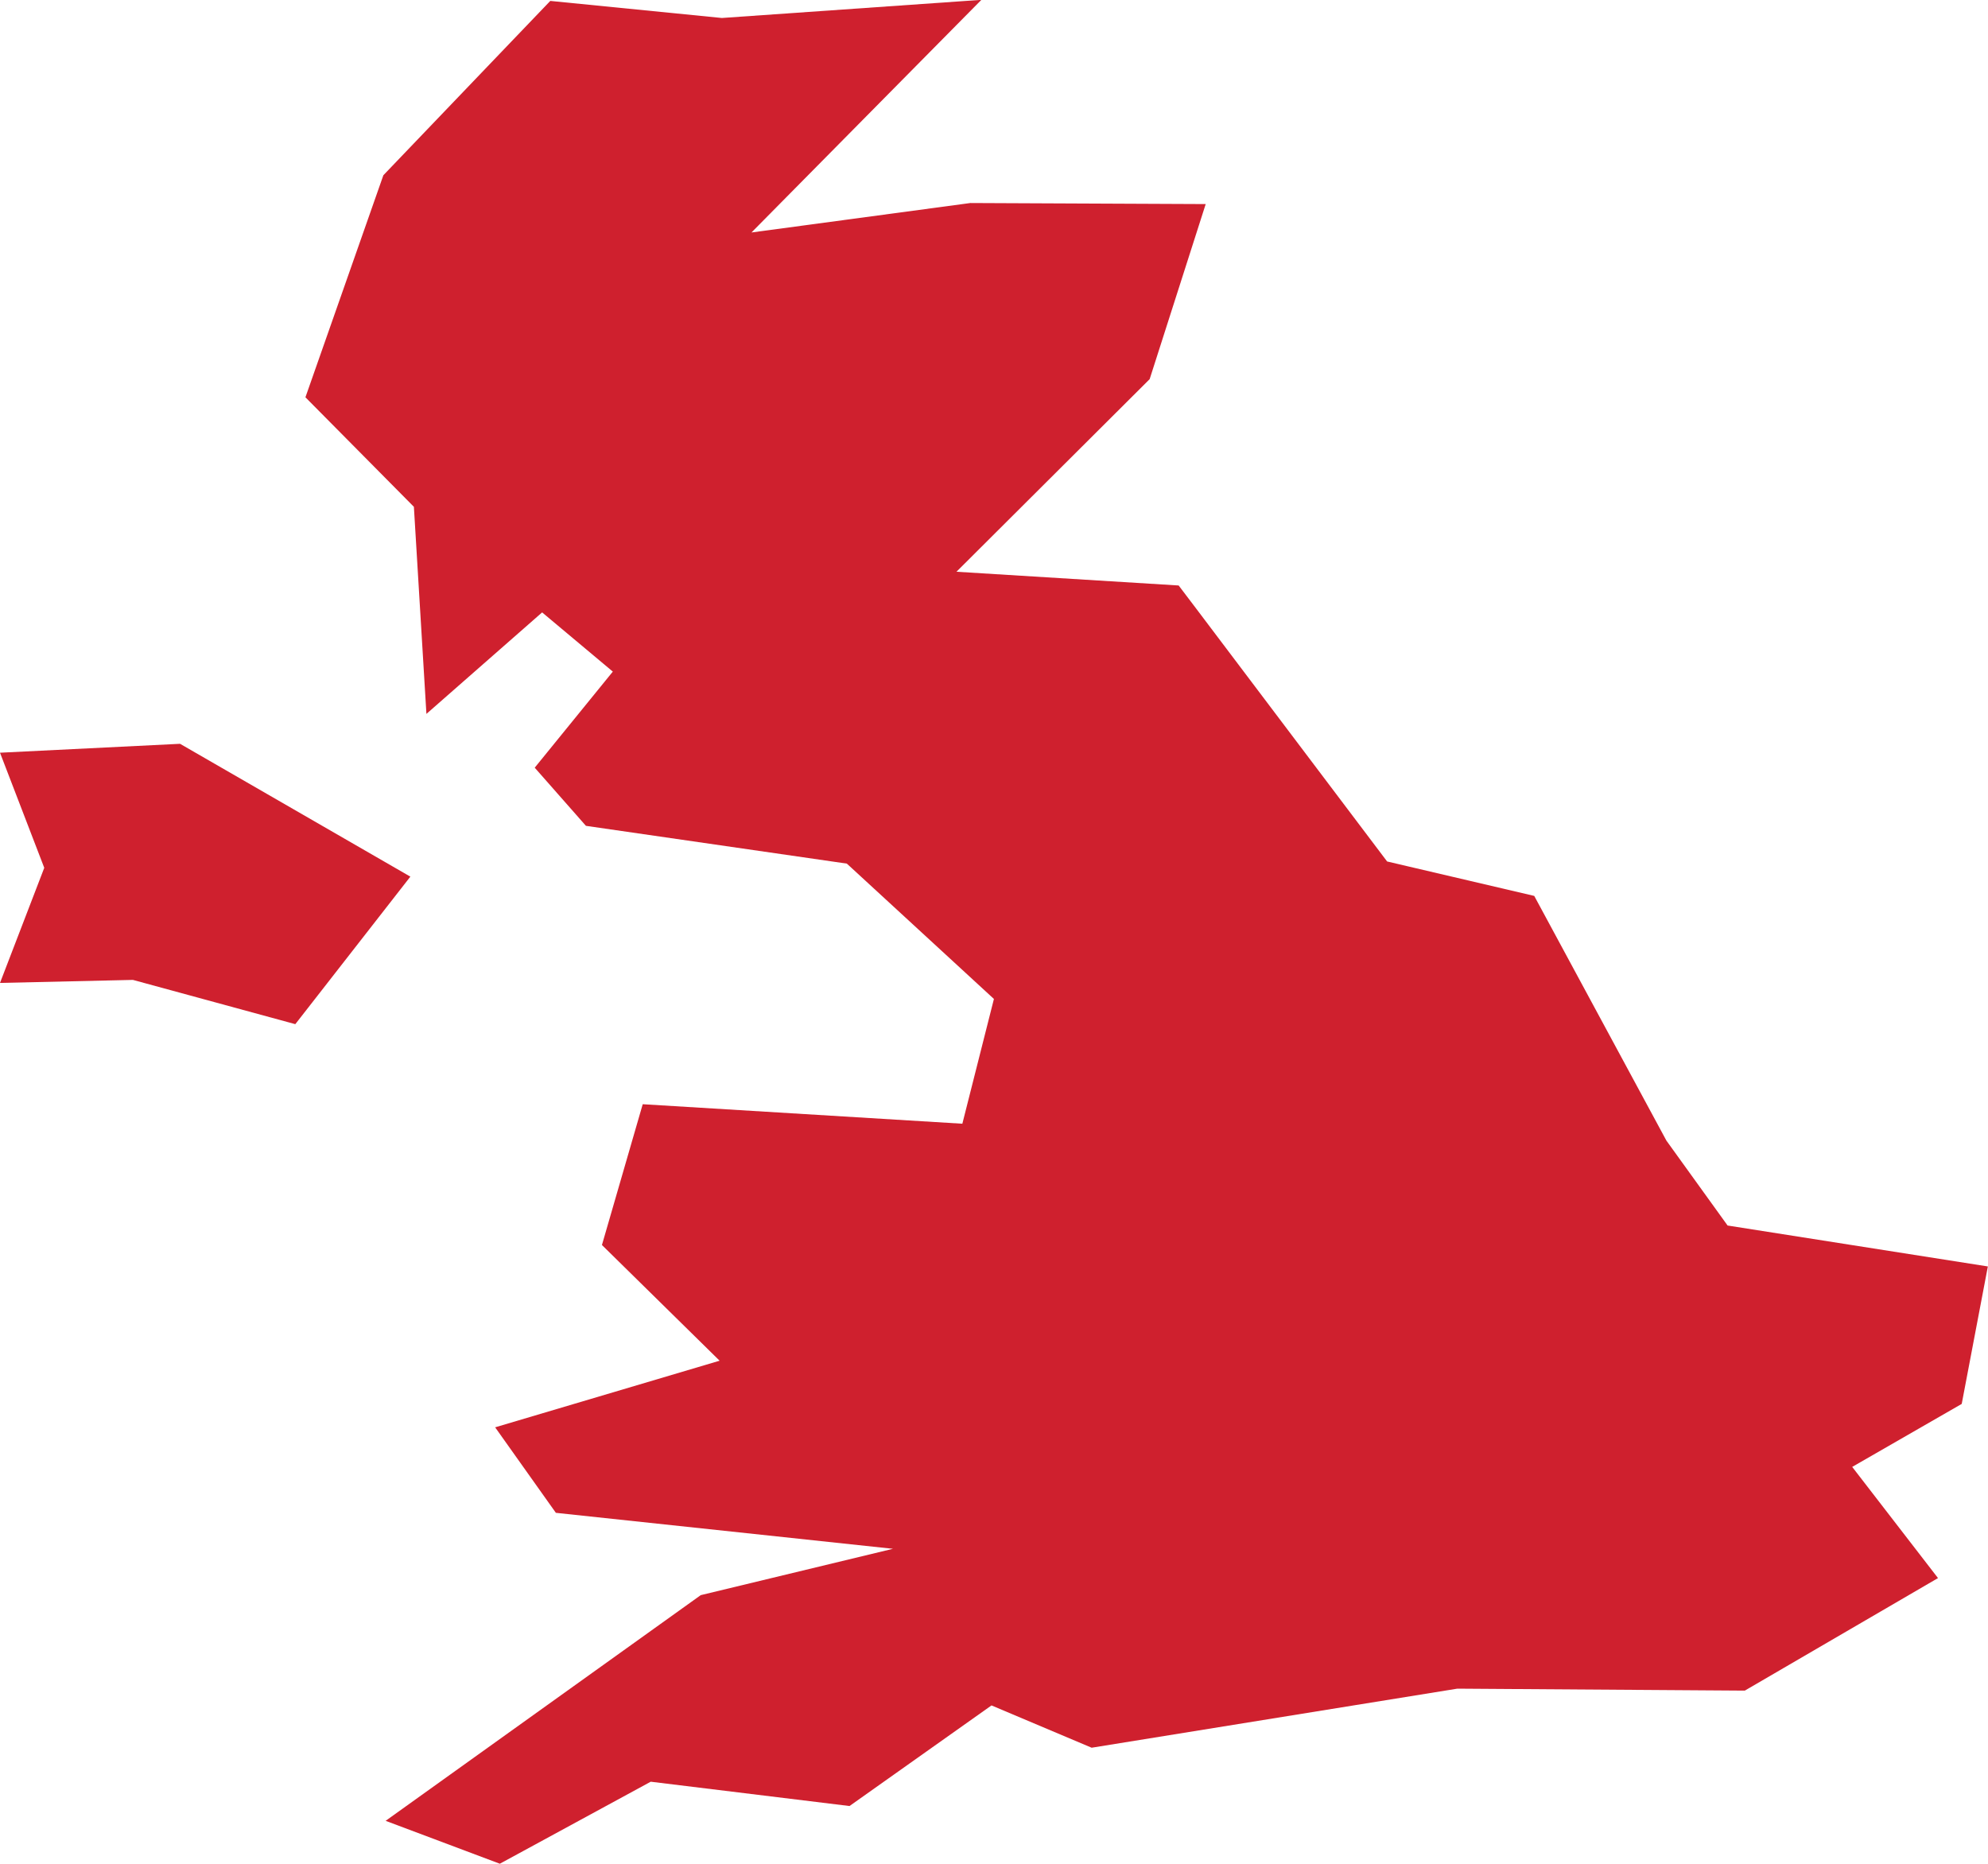 <?xml version="1.0" encoding="UTF-8" standalone="no"?>
<svg
   xmlns:dc="http://purl.org/dc/elements/1.1/"
   xmlns:cc="http://creativecommons.org/ns#"
   xmlns:rdf="http://www.w3.org/1999/02/22-rdf-syntax-ns#"
   xmlns:svg="http://www.w3.org/2000/svg"
   xmlns="http://www.w3.org/2000/svg"
   xmlns:sodipodi="http://sodipodi.sourceforge.net/DTD/sodipodi-0.dtd"
   xmlns:inkscape="http://www.inkscape.org/namespaces/inkscape"
   id="svg2"
   version="1.1"
   inkscape:version="0.91 r13725"
   sodipodi:docname="GBR.svg"
   width="13.161"
   height="12.338">
  <defs
     id="defs8" />
  <sodipodi:namedview
     pagecolor="#ffffff"
     bordercolor="#666666"
     borderopacity="1"
     objecttolerance="10"
     gridtolerance="10"
     guidetolerance="10"
     inkscape:pageopacity="0"
     inkscape:pageshadow="2"
     inkscape:window-width="480"
     inkscape:window-height="419"
     id="namedview6"
     showgrid="false"
     inkscape:zoom="2.36"
     inkscape:cx="-67.230694"
     inkscape:cy="6.9457779"
     inkscape:window-x="0"
     inkscape:window-y="0"
     inkscape:window-maximized="0"
     inkscape:current-layer="svg2" />
  <path
     d="M 2.717,5.803 1.955,6.78 0.88,6.487 -4.493026e-6,6.507 0.293,5.745 -4.493026e-6,4.983 1.192,4.924 l 1.524,0.879 M 6.496,1.5426323e-7 4.975,1.539 l 1.449,-0.195 1.558,0.007 -0.371,1.159 -1.279,1.275 1.471,0.091 0.113,0.149 1.267,1.678 0.974,0.228 0.875,1.62 0.405,0.562 1.723,0.271 -0.173,0.91 -0.725,0.417 0.568,0.736 -1.279,0.745 -1.903,-0.013 -2.421,0.391 -0.663,-0.28 -0.94,0.666 -1.316,-0.161 -0.999,0.543 -0.756,-0.284 2.086,-1.494 1.273,-0.307 -0.011,-0.001 -2.221,-0.237 -0.402,-0.566 1.486,-0.441 -0.779,-0.766 0.27,-0.932 2.114,0.129 0.002,1.51e-4 0.209,-0.826 -0.952,-0.876 -0.022,-0.02 -1.727,-0.25 -0.339,-0.385 0.517,-0.636 -0.468,-0.392 -0.766,0.672 -0.083,-1.371 -0.718,-0.725 0.516,-1.47 1.105,-1.154 1.136,0.113 1.716,-0.12 z"
     style="fill:#cf202e"
     id="path4"
     inkscape:connector-curvature="0" />
</svg>
